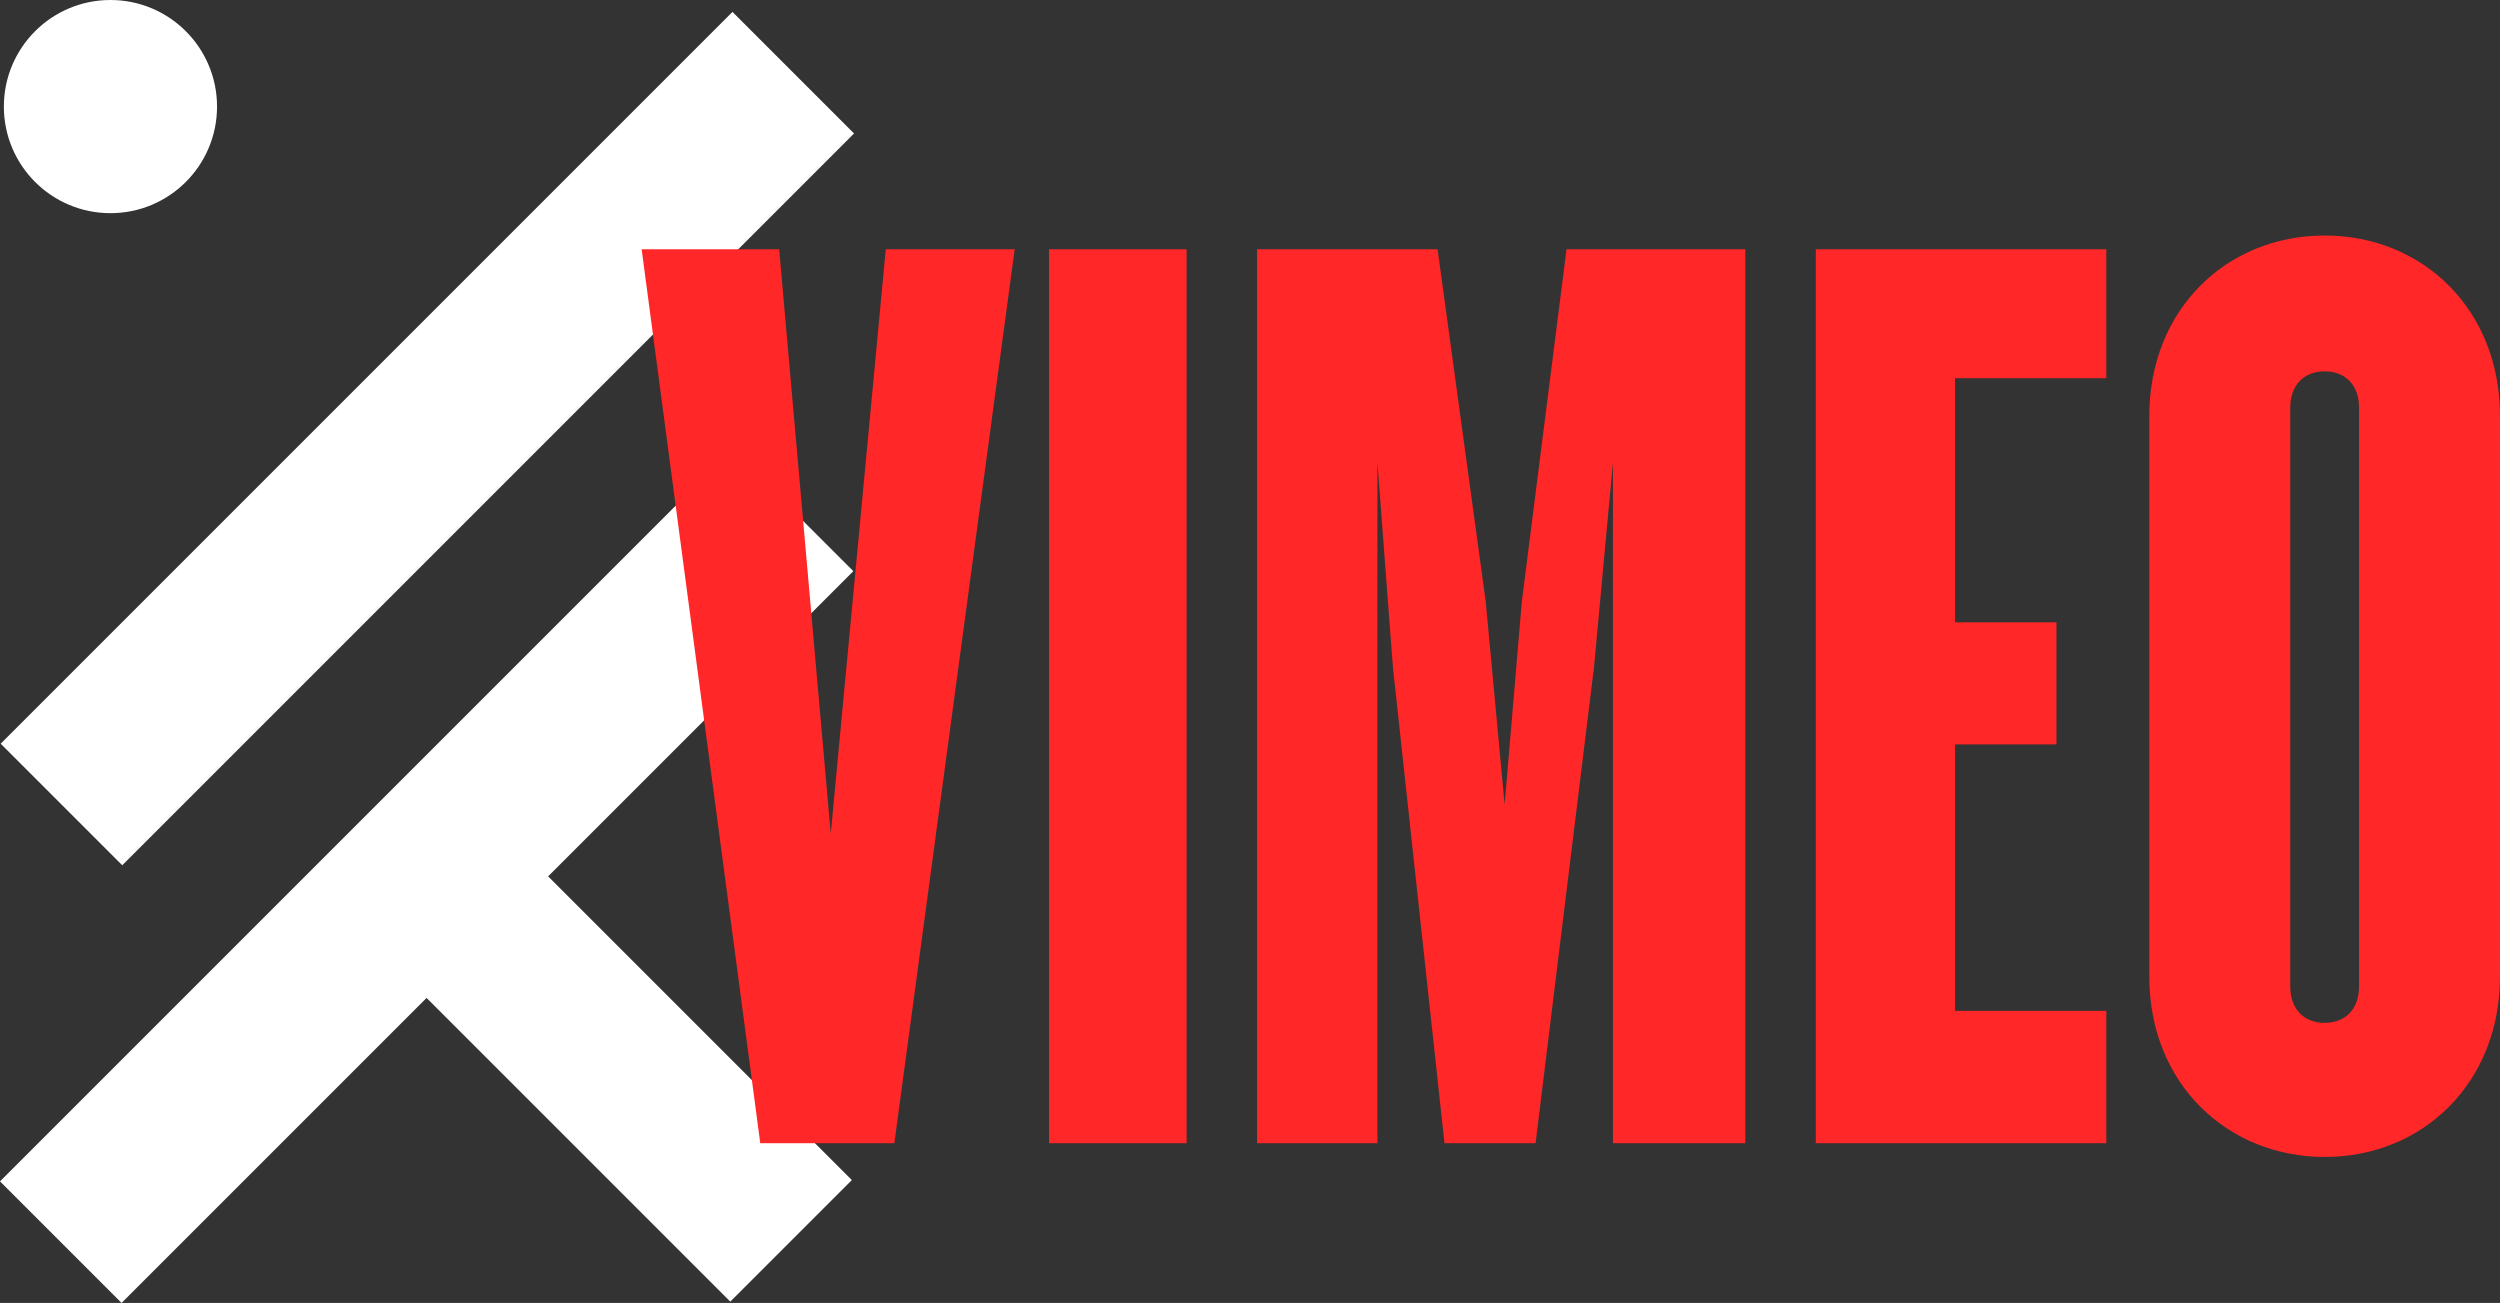 <?xml version="1.0" encoding="UTF-8" standalone="no"?>
<svg
   id="Capa_1"
   version="1.1"
   viewBox="0 0 145.425 75.792"
   width="145.425"
   height="75.792"
   sodipodi:docname="VIMEO2.svg"
   xmlns:inkscape="http://www.inkscape.org/namespaces/inkscape"
   xmlns:sodipodi="http://sodipodi.sourceforge.net/DTD/sodipodi-0.dtd"
   xmlns="http://www.w3.org/2000/svg"
   xmlns:svg="http://www.w3.org/2000/svg">
  <rect x="0" y="0" width="145.425" height="75.792" fill="#333333" stroke="none"/>
  <sodipodi:namedview
     id="namedview1568"
     pagecolor="#505050"
     bordercolor="#eeeeee"
     borderopacity="1"
     inkscape:showpageshadow="0"
     inkscape:pageopacity="0"
     inkscape:pagecheckerboard="0"
     inkscape:deskcolor="#505050"
     showgrid="false" />
  <!-- Generator: Adobe Illustrator 29.5.0, SVG Export Plug-In . SVG Version: 2.1.0 Build 137)  -->
  <defs
     id="defs408">
    <style
       id="style406">
      .st0 {
        fill: #fff;
      }

      .st1 {
        fill: #ff2727;
      }
    </style>
  </defs>
  <g
     id="g420"
     transform="translate(-887.075,-502.6)"
     style="fill:#ffffff">
    <g
       id="g414"
       style="fill:#ffffff">
      <rect
         class="st1"
         x="881.8"
         y="548.5"
         width="60.2"
         height="10"
         transform="rotate(-45,911.985,553.543)"
         id="rect410"
         style="fill:#ffffff" />
      <rect
         class="st1"
         x="917.5"
         y="549"
         width="10"
         height="30.1"
         transform="rotate(-45,922.581,564.155)"
         id="rect412"
         style="fill:#ffffff" />
    </g>
    <rect
       class="st1"
       x="881.8"
       y="523.1"
       width="60.2"
       height="10"
       transform="rotate(-45,911.932,528.065)"
       id="rect416"
       style="fill:#ffffff" />
    <circle
       class="st1"
       cx="893.5"
       cy="508.8"
       r="6.2"
       id="circle418"
       style="fill:#ffffff" />
  </g>
  <g
     id="g432"
     transform="translate(-887.075,-502.6)"
     style="fill:#ff2727;fill-opacity:1">
    <path
       class="st0"
       d="m 939.1,569.1 h -7.8 l -6.9,-52 h 8 l 3,34 3.2,-34 h 7.5 z"
       id="path422"
       style="fill:#ff2727;fill-opacity:1" />
    <path
       class="st0"
       d="m 948.1,569.1 v -52 h 8 v 52 z"
       id="path424"
       style="fill:#ff2727;fill-opacity:1" />
    <path
       class="st0"
       d="m 980.9,569.1 v -39.6 l -1.1,11.9 -3.4,27.7 h -5.3 l -3,-27.7 -0.9,-11.9 v 39.6 h -7 v -52 h 10.5 l 2.8,20.5 1.1,11.8 1,-11.8 2.6,-20.5 h 10.4 v 52 z"
       id="path426"
       style="fill:#ff2727;fill-opacity:1" />
    <path
       class="st0"
       d="m 992.7,569.1 v -52 h 16.9 v 7.5 h -8.8 v 14.2 h 5.9 v 7.1 h -5.9 v 15.5 h 8.8 v 7.7 z"
       id="path428"
       style="fill:#ff2727;fill-opacity:1" />
    <path
       class="st0"
       d="m 1022.3,569.9 c -5.6,0 -10.2,-4.2 -10.2,-10.5 v -32.6 c 0,-6.2 4.5,-10.5 10.2,-10.5 5.7,0 10.2,4.3 10.2,10.5 v 32.6 c 0,6.2 -4.5,10.5 -10.2,10.5 z m 2,-43.6 c 0,-1.3 -0.8,-2.1 -2,-2.1 -1.2,0 -2,0.8 -2,2.1 V 560 c 0,1.3 0.8,2.1 2,2.1 1.2,0 2,-0.8 2,-2.1 z"
       id="path430"
       style="fill:#ff2727;fill-opacity:1" />
  </g>
</svg>

